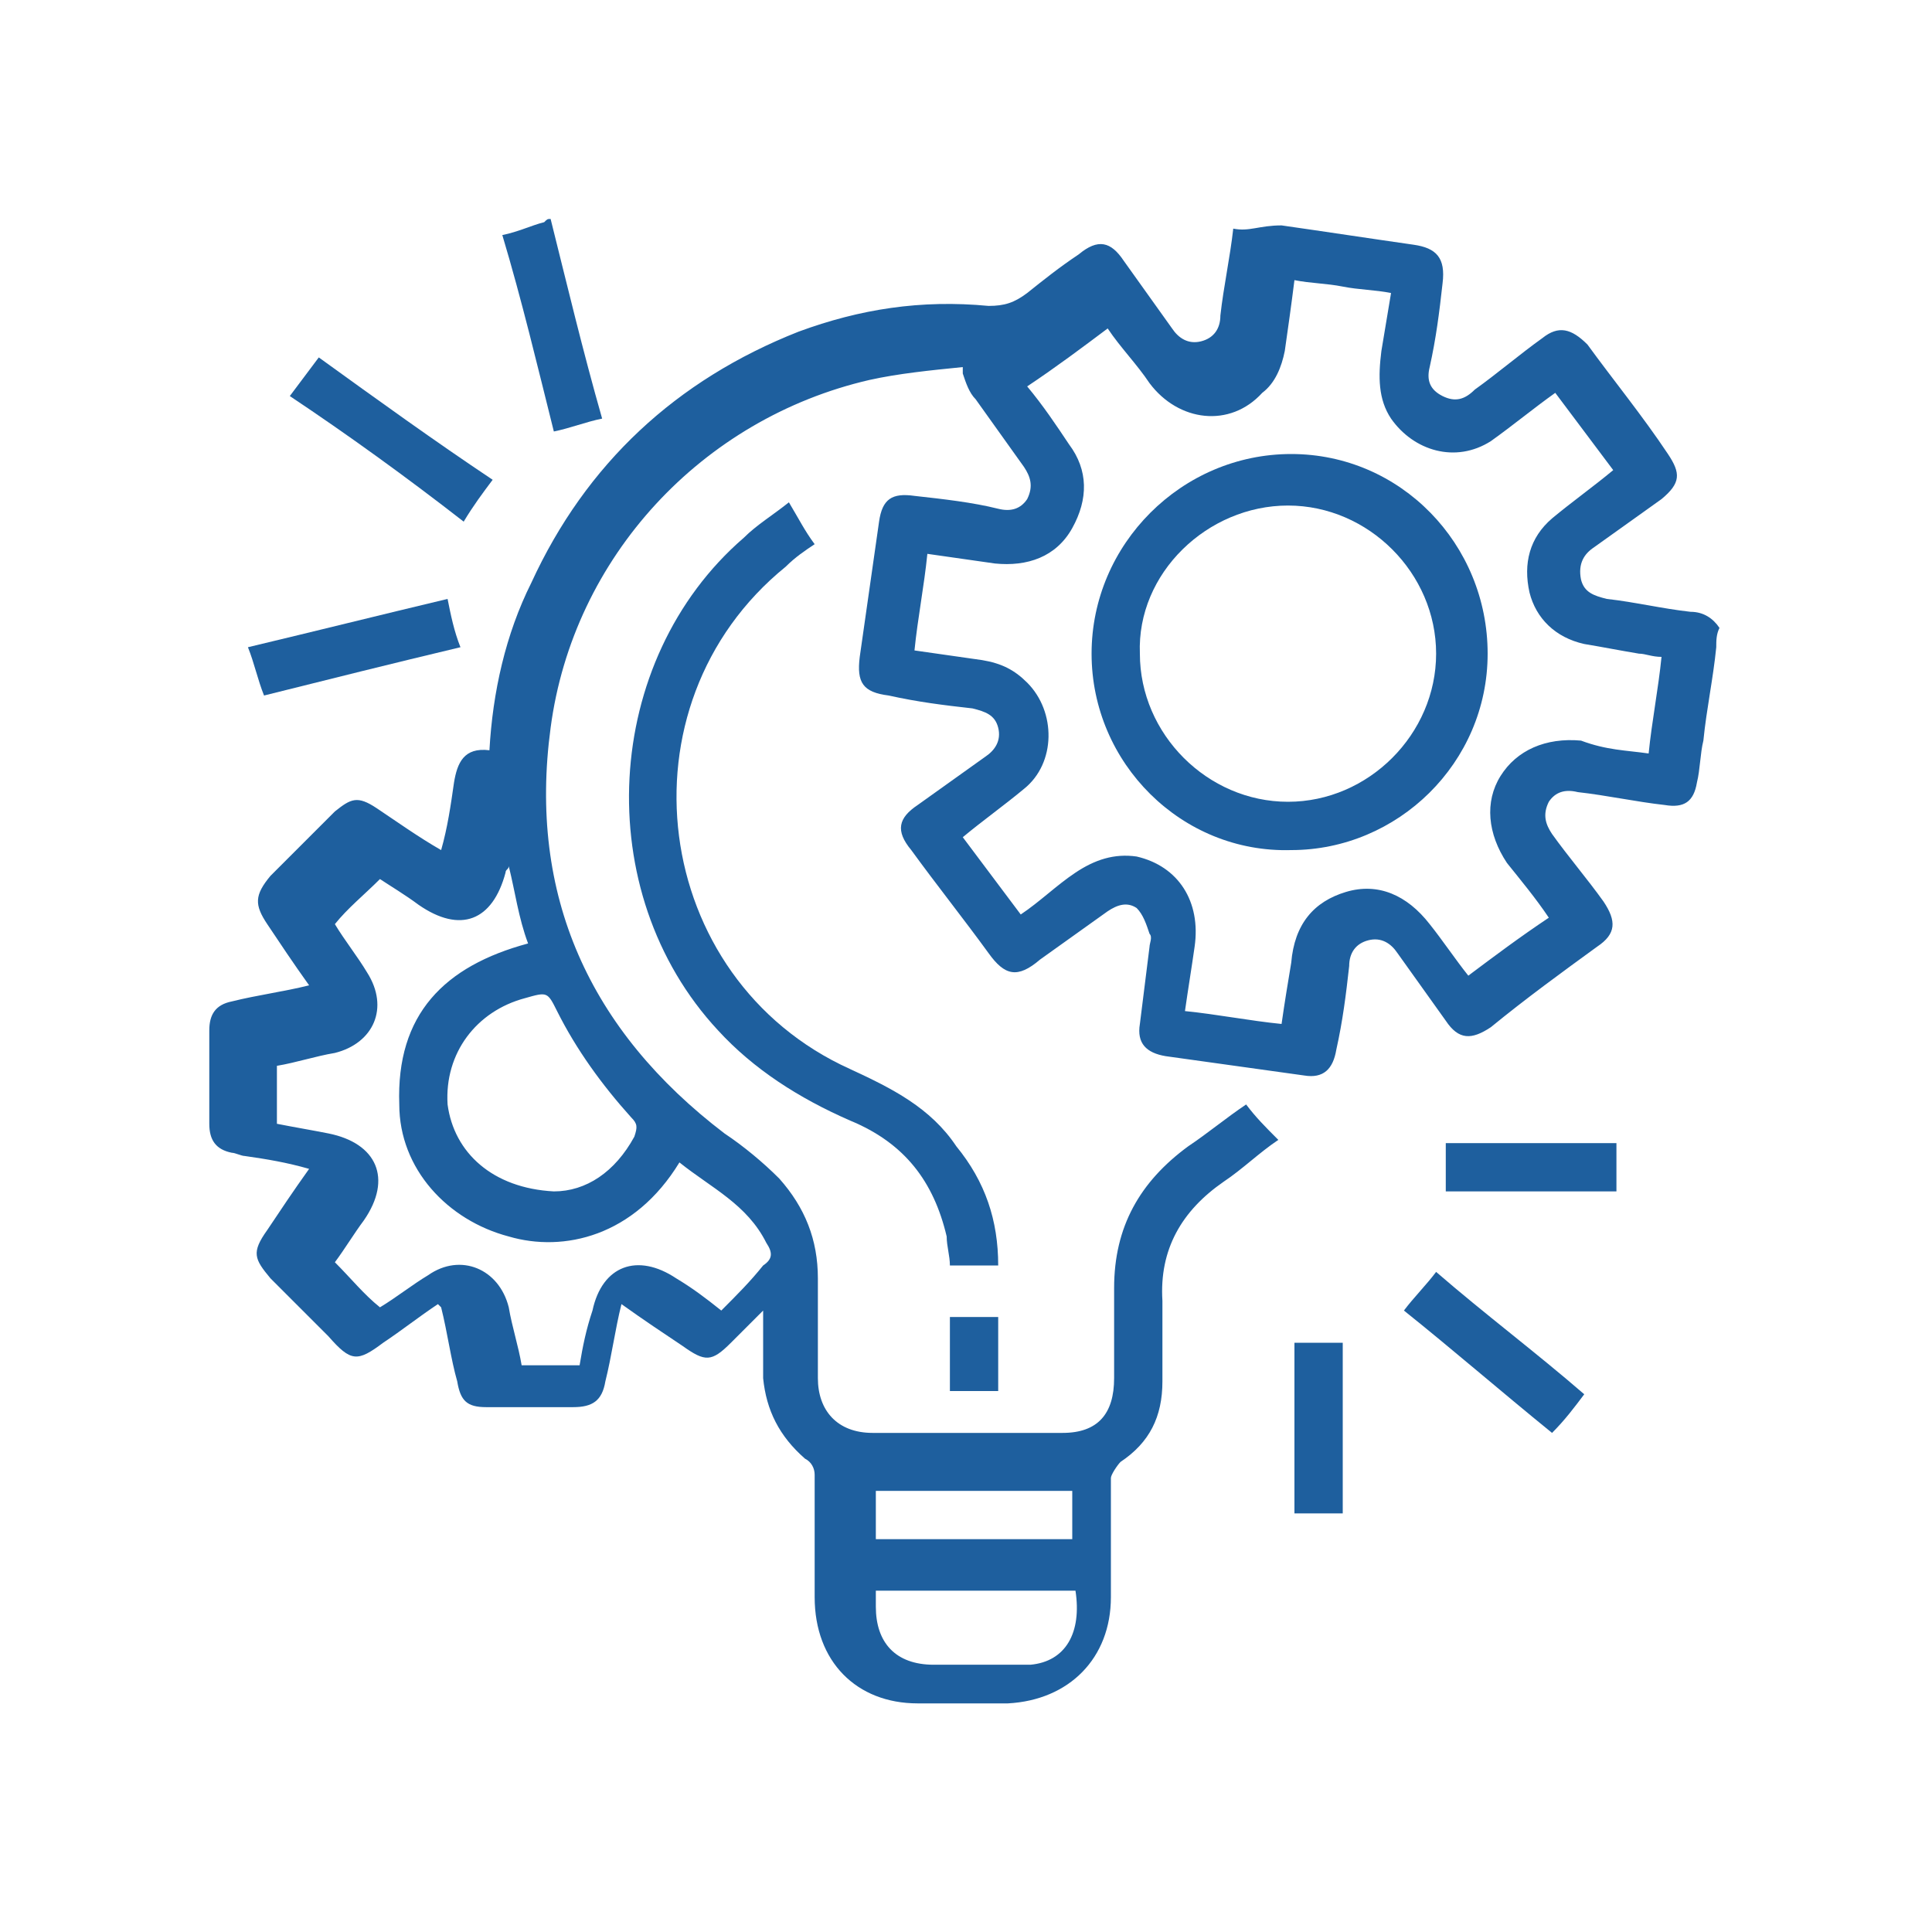 <?xml version="1.0" encoding="utf-8"?>
<!-- Generator: Adobe Illustrator 24.0.1, SVG Export Plug-In . SVG Version: 6.00 Build 0)  -->
<svg version="1.1" id="Layer_1" xmlns="http://www.w3.org/2000/svg" xmlns:xlink="http://www.w3.org/1999/xlink" height="90" width="90" x="0px" y="0px"
	 viewBox="0 0 60 60" style="enable-background:new 0 0 60 60;" xml:space="preserve">
<style type="text/css">
	.st0{fill:#1e5f9e;}
	.st1{fill:#1e5f9e;}
</style>
<g>
	<path class="st1" d="M53.3,20.1C53.2,21.1,53,22,52.9,23c-0.1,0.4-0.1,0.9-0.2,1.3c-0.1,0.6-0.4,0.8-1,0.7
		c-0.9-0.1-1.8-0.3-2.7-0.4c-0.4-0.1-0.7,0-0.9,0.3c-0.2,0.4-0.1,0.7,0.1,1c0.5,0.7,1.1,1.4,1.6,2.1c0.4,0.6,0.4,1-0.2,1.4
		c-1.1,0.8-2.2,1.6-3.3,2.5c-0.6,0.4-1,0.4-1.4-0.2c-0.5-0.7-1-1.4-1.5-2.1c-0.2-0.3-0.5-0.5-0.9-0.4c-0.4,0.1-0.6,0.4-0.6,0.8
		c-0.1,0.9-0.2,1.7-0.4,2.6c-0.1,0.6-0.4,0.9-1,0.8c-1.4-0.2-2.9-0.4-4.3-0.6c-0.6-0.1-0.9-0.4-0.8-1c0.1-0.8,0.2-1.6,0.3-2.4
		c0-0.1,0.1-0.3,0-0.4c-0.1-0.3-0.2-0.6-0.4-0.8c-0.3-0.2-0.6-0.1-0.9,0.1c-0.7,0.5-1.4,1-2.1,1.5c-0.7,0.6-1.1,0.5-1.6-0.2
		c-0.8-1.1-1.6-2.1-2.4-3.2c-0.5-0.6-0.4-1,0.2-1.4c0.7-0.5,1.4-1,2.1-1.5c0.3-0.2,0.5-0.5,0.4-0.9c-0.1-0.4-0.4-0.5-0.8-0.6
		c-0.9-0.1-1.7-0.2-2.6-0.4c-0.8-0.1-1-0.4-0.9-1.2c0.2-1.4,0.4-2.8,0.6-4.2c0.1-0.7,0.4-0.9,1.1-0.8c0.9,0.1,1.8,0.2,2.6,0.4
		c0.4,0.1,0.7,0,0.9-0.3c0.2-0.4,0.1-0.7-0.1-1c-0.5-0.7-1-1.4-1.5-2.1c-0.2-0.2-0.3-0.5-0.4-0.8c0-0.1,0-0.1,0-0.2
		c-1,0.1-2,0.2-2.9,0.4c-5.2,1.2-9.2,5.5-9.9,10.8c-0.7,5.2,1.2,9.4,5.4,12.6c0.6,0.4,1.2,0.9,1.7,1.4c0.8,0.9,1.2,1.9,1.2,3.1
		c0,1,0,2.1,0,3.1c0,1,0.6,1.7,1.7,1.7c2,0,4,0,5.9,0c1.1,0,1.6-0.6,1.6-1.7c0-0.9,0-1.8,0-2.8c0-1.9,0.8-3.3,2.3-4.4
		c0.6-0.4,1.2-0.9,1.8-1.3c0.3,0.4,0.6,0.7,1,1.1c-0.6,0.4-1.1,0.9-1.7,1.3c-1.3,0.9-2,2.1-1.9,3.7c0,0.8,0,1.7,0,2.5
		c0,1.1-0.4,1.9-1.3,2.5c-0.1,0.1-0.3,0.4-0.3,0.5c0,1.2,0,2.5,0,3.7c0,1.9-1.3,3.2-3.2,3.3c-0.9,0-1.8,0-2.8,0
		c-1.9,0-3.2-1.3-3.2-3.3c0-1.3,0-2.5,0-3.8c0-0.2-0.1-0.4-0.3-0.5c-0.8-0.7-1.2-1.5-1.3-2.5c0-0.7,0-1.3,0-2.1
		c-0.4,0.4-0.7,0.7-1,1c-0.6,0.6-0.8,0.6-1.5,0.1c-0.6-0.4-1.2-0.8-1.9-1.3c-0.2,0.8-0.3,1.6-0.5,2.4c-0.1,0.6-0.4,0.8-1,0.8
		c-0.9,0-1.8,0-2.7,0c-0.6,0-0.8-0.2-0.9-0.8c-0.2-0.7-0.3-1.5-0.5-2.3c0,0,0,0-0.1-0.1c-0.6,0.4-1.1,0.8-1.7,1.2
		c-0.8,0.6-1,0.6-1.7-0.2c-0.6-0.6-1.2-1.2-1.8-1.8c-0.5-0.6-0.6-0.8-0.1-1.5c0.4-0.6,0.8-1.2,1.3-1.9c-0.7-0.2-1.3-0.3-2-0.4
		c-0.1,0-0.3-0.1-0.4-0.1c-0.5-0.1-0.7-0.4-0.7-0.9c0-1,0-1.9,0-2.9c0-0.5,0.2-0.8,0.7-0.9c0.8-0.2,1.6-0.3,2.4-0.5
		c-0.5-0.7-0.9-1.3-1.3-1.9c-0.4-0.6-0.4-0.9,0.1-1.5c0.7-0.7,1.3-1.3,2-2c0.5-0.4,0.7-0.5,1.3-0.1c0.6,0.4,1.3,0.9,2,1.3
		c0.2-0.7,0.3-1.4,0.4-2.1c0.1-0.6,0.3-1.1,1.1-1c0.1-1.8,0.5-3.6,1.3-5.2c1.7-3.7,4.5-6.3,8.3-7.8c1.9-0.7,3.8-1,5.9-0.8
		c0.5,0,0.8-0.1,1.2-0.4c0.5-0.4,1-0.8,1.6-1.2c0.6-0.5,1-0.4,1.4,0.2c0.5,0.7,1,1.4,1.5,2.1c0.2,0.3,0.5,0.5,0.9,0.4
		c0.4-0.1,0.6-0.4,0.6-0.8c0.1-0.9,0.3-1.8,0.4-2.7C38.8,7.2,39.1,7,39.8,7c1.4,0.2,2.7,0.4,4.1,0.6c0.7,0.1,1,0.4,0.9,1.2
		c-0.1,0.9-0.2,1.7-0.4,2.6c-0.1,0.4,0,0.7,0.4,0.9c0.4,0.2,0.7,0.1,1-0.2c0.7-0.5,1.4-1.1,2.1-1.6c0.5-0.4,0.9-0.3,1.4,0.2
		c0.8,1.1,1.7,2.2,2.5,3.4c0.4,0.6,0.4,0.9-0.2,1.4c-0.7,0.5-1.4,1-2.1,1.5c-0.3,0.2-0.5,0.5-0.4,1c0.1,0.4,0.4,0.5,0.8,0.6
		c0.9,0.1,1.7,0.3,2.6,0.4c0.4,0,0.7,0.2,0.9,0.5C53.3,19.7,53.3,19.9,53.3,20.1z M51.2,23.4c0.1-1,0.3-2,0.4-3
		c-0.3,0-0.5-0.1-0.7-0.1c-0.6-0.1-1.1-0.2-1.7-0.3c-0.9-0.2-1.5-0.8-1.7-1.6c-0.2-0.9,0-1.7,0.7-2.3c0.6-0.5,1.3-1,1.9-1.5
		c-0.6-0.8-1.2-1.6-1.8-2.4c-0.7,0.5-1.3,1-2,1.5c-1.1,0.7-2.4,0.3-3.1-0.7c-0.4-0.6-0.4-1.3-0.3-2.1c0.1-0.6,0.2-1.2,0.3-1.8
		c-0.5-0.1-1-0.1-1.5-0.2c-0.5-0.1-1-0.1-1.5-0.2c-0.1,0.8-0.2,1.5-0.3,2.2c-0.1,0.5-0.3,1-0.7,1.3c-1,1.1-2.6,0.9-3.5-0.3
		c-0.4-0.6-0.9-1.1-1.3-1.7c-0.8,0.6-1.6,1.2-2.5,1.8c0.5,0.6,0.9,1.2,1.3,1.8c0.6,0.8,0.6,1.7,0.1,2.6c-0.5,0.9-1.4,1.2-2.4,1.1
		c-0.7-0.1-1.4-0.2-2.1-0.3c-0.1,1-0.3,2-0.4,3c0.7,0.1,1.4,0.2,2.1,0.3c0.6,0.1,1,0.3,1.4,0.7c0.9,0.9,0.9,2.5-0.1,3.3
		c-0.6,0.5-1.3,1-1.9,1.5c0.6,0.8,1.2,1.6,1.8,2.4c0.6-0.4,1.1-0.9,1.7-1.3c0.6-0.4,1.2-0.6,1.9-0.5c1.3,0.3,2,1.4,1.8,2.8
		c-0.1,0.7-0.2,1.3-0.3,2c1,0.1,2,0.3,3,0.4c0.1-0.7,0.2-1.3,0.3-1.9c0.1-1.2,0.7-1.9,1.7-2.2c1-0.3,1.9,0.1,2.6,1
		c0.4,0.5,0.8,1.1,1.2,1.6c0.8-0.6,1.6-1.2,2.5-1.8c-0.4-0.6-0.9-1.2-1.3-1.7c-0.6-0.9-0.7-1.9-0.2-2.7c0.5-0.8,1.4-1.2,2.5-1.1
		C49.9,23.3,50.5,23.3,51.2,23.4z M15.8,26.9c0,0.1-0.1,0.1-0.1,0.2c-0.4,1.5-1.4,1.9-2.7,1c-0.4-0.3-0.9-0.6-1.2-0.8
		c-0.5,0.5-1,0.9-1.4,1.4c0.3,0.5,0.7,1,1,1.5c0.7,1.1,0.2,2.2-1,2.5c-0.6,0.1-1.2,0.3-1.8,0.4c0,0.6,0,1.2,0,1.8
		c0.5,0.1,1.1,0.2,1.6,0.3c1.5,0.3,2,1.4,1.1,2.7c-0.3,0.4-0.6,0.9-0.9,1.3c0.5,0.5,0.9,1,1.4,1.4c0.5-0.3,1-0.7,1.5-1
		c1-0.7,2.2-0.2,2.5,1c0.1,0.6,0.3,1.2,0.4,1.8c0.6,0,1.2,0,1.8,0c0.1-0.6,0.2-1.1,0.4-1.7c0.3-1.4,1.4-1.8,2.6-1
		c0.5,0.3,0.9,0.6,1.4,1c0.5-0.5,0.9-0.9,1.3-1.4c0.3-0.2,0.3-0.4,0.1-0.7c-0.6-1.2-1.7-1.7-2.7-2.5c-1.4,2.3-3.6,2.8-5.3,2.3
		c-1.9-0.5-3.4-2.1-3.4-4.1c-0.1-2.8,1.4-4.3,4-5C16.1,28.5,16,27.7,15.8,26.9z M17.2,37c1,0,1.9-0.6,2.5-1.7
		c0.1-0.3,0.1-0.4-0.1-0.6c-0.9-1-1.7-2.1-2.3-3.3c-0.3-0.6-0.3-0.6-1-0.4c-1.5,0.4-2.5,1.7-2.4,3.3C14.1,35.8,15.3,36.9,17.2,37z
		 M27.2,49.4c0,0.2,0,0.4,0,0.5c0,1.1,0.6,1.8,1.8,1.8c0.6,0,1.2,0,1.8,0c0.4,0,0.8,0,1.2,0c1.1-0.1,1.6-1,1.4-2.3
		C31.2,49.4,29.2,49.4,27.2,49.4z M33.3,46.3c-2.1,0-4.1,0-6.1,0c0,0.5,0,1,0,1.5c2.1,0,4.1,0,6.1,0C33.3,47.2,33.3,46.8,33.3,46.3z
		"/>
	<path class="st1" d="M17.1,6.8c0.5,2,1,4.1,1.6,6.2c-0.5,0.1-1,0.3-1.5,0.4c-0.5-2-1-4.1-1.6-6.1c0.5-0.1,0.9-0.3,1.3-0.4
		C17,6.8,17,6.8,17.1,6.8z"/>
	<path class="st1" d="M31,39.3c-0.5,0-1,0-1.5,0c0-0.3-0.1-0.6-0.1-0.9c-0.4-1.7-1.3-2.9-3-3.6c-1.6-0.7-3-1.6-4.1-2.8
		c-4-4.3-3.6-11.5,0.8-15.3c0.4-0.4,0.9-0.7,1.4-1.1c0.3,0.5,0.5,0.9,0.8,1.3c-0.3,0.2-0.6,0.4-0.9,0.7c-5.3,4.3-4.2,12.8,2,15.6
		c1.3,0.6,2.5,1.2,3.3,2.4C30.6,36.7,31,37.9,31,39.3z"/>
	<path class="st1" d="M9,12.3c0.3-0.4,0.6-0.8,0.9-1.2c1.8,1.3,3.6,2.6,5.4,3.8c-0.3,0.4-0.6,0.8-0.9,1.3
		C12.6,14.8,10.8,13.5,9,12.3z"/>
	<path class="st1" d="M7.7,20.1c2.1-0.5,4.1-1,6.2-1.5c0.1,0.5,0.2,1,0.4,1.5c-2.1,0.5-4.1,1-6.1,1.5C8,21.1,7.9,20.6,7.7,20.1z"/>
	<path class="st1" d="M48.2,44.5c-1.6-1.3-3.1-2.6-4.6-3.8c0.3-0.4,0.7-0.8,1-1.2c1.5,1.3,3.1,2.5,4.6,3.8
		C48.9,43.7,48.6,44.1,48.2,44.5z"/>
	<path class="st1" d="M41.7,47c-0.5,0-1,0-1.5,0c0-1.8,0-3.6,0-5.3c0.5,0,1,0,1.5,0C41.7,43.4,41.7,45.2,41.7,47z"/>
	<path class="st1" d="M44.9,37c0-0.5,0-1,0-1.5c1.8,0,3.5,0,5.3,0c0,0.5,0,1,0,1.5C48.5,37,46.7,37,44.9,37z"/>
	<path class="st1" d="M29.5,40.9c0.5,0,1,0,1.5,0c0,0.8,0,1.5,0,2.3c-0.5,0-1,0-1.5,0C29.5,42.4,29.5,41.7,29.5,40.9z"/>
	<path class="st1" d="M33.9,20.3c0-3.4,2.8-6.2,6.2-6.2c3.4,0,6.1,2.8,6.1,6.2c0,3.4-2.8,6.1-6.1,6.1C36.7,26.5,33.9,23.7,33.9,20.3
		z M44.6,20.3c0-2.5-2.1-4.6-4.6-4.6c-2.5,0-4.7,2.1-4.6,4.6c0,2.5,2.1,4.6,4.6,4.6C42.5,24.9,44.6,22.8,44.6,20.3z"/>
</g>
</svg>
